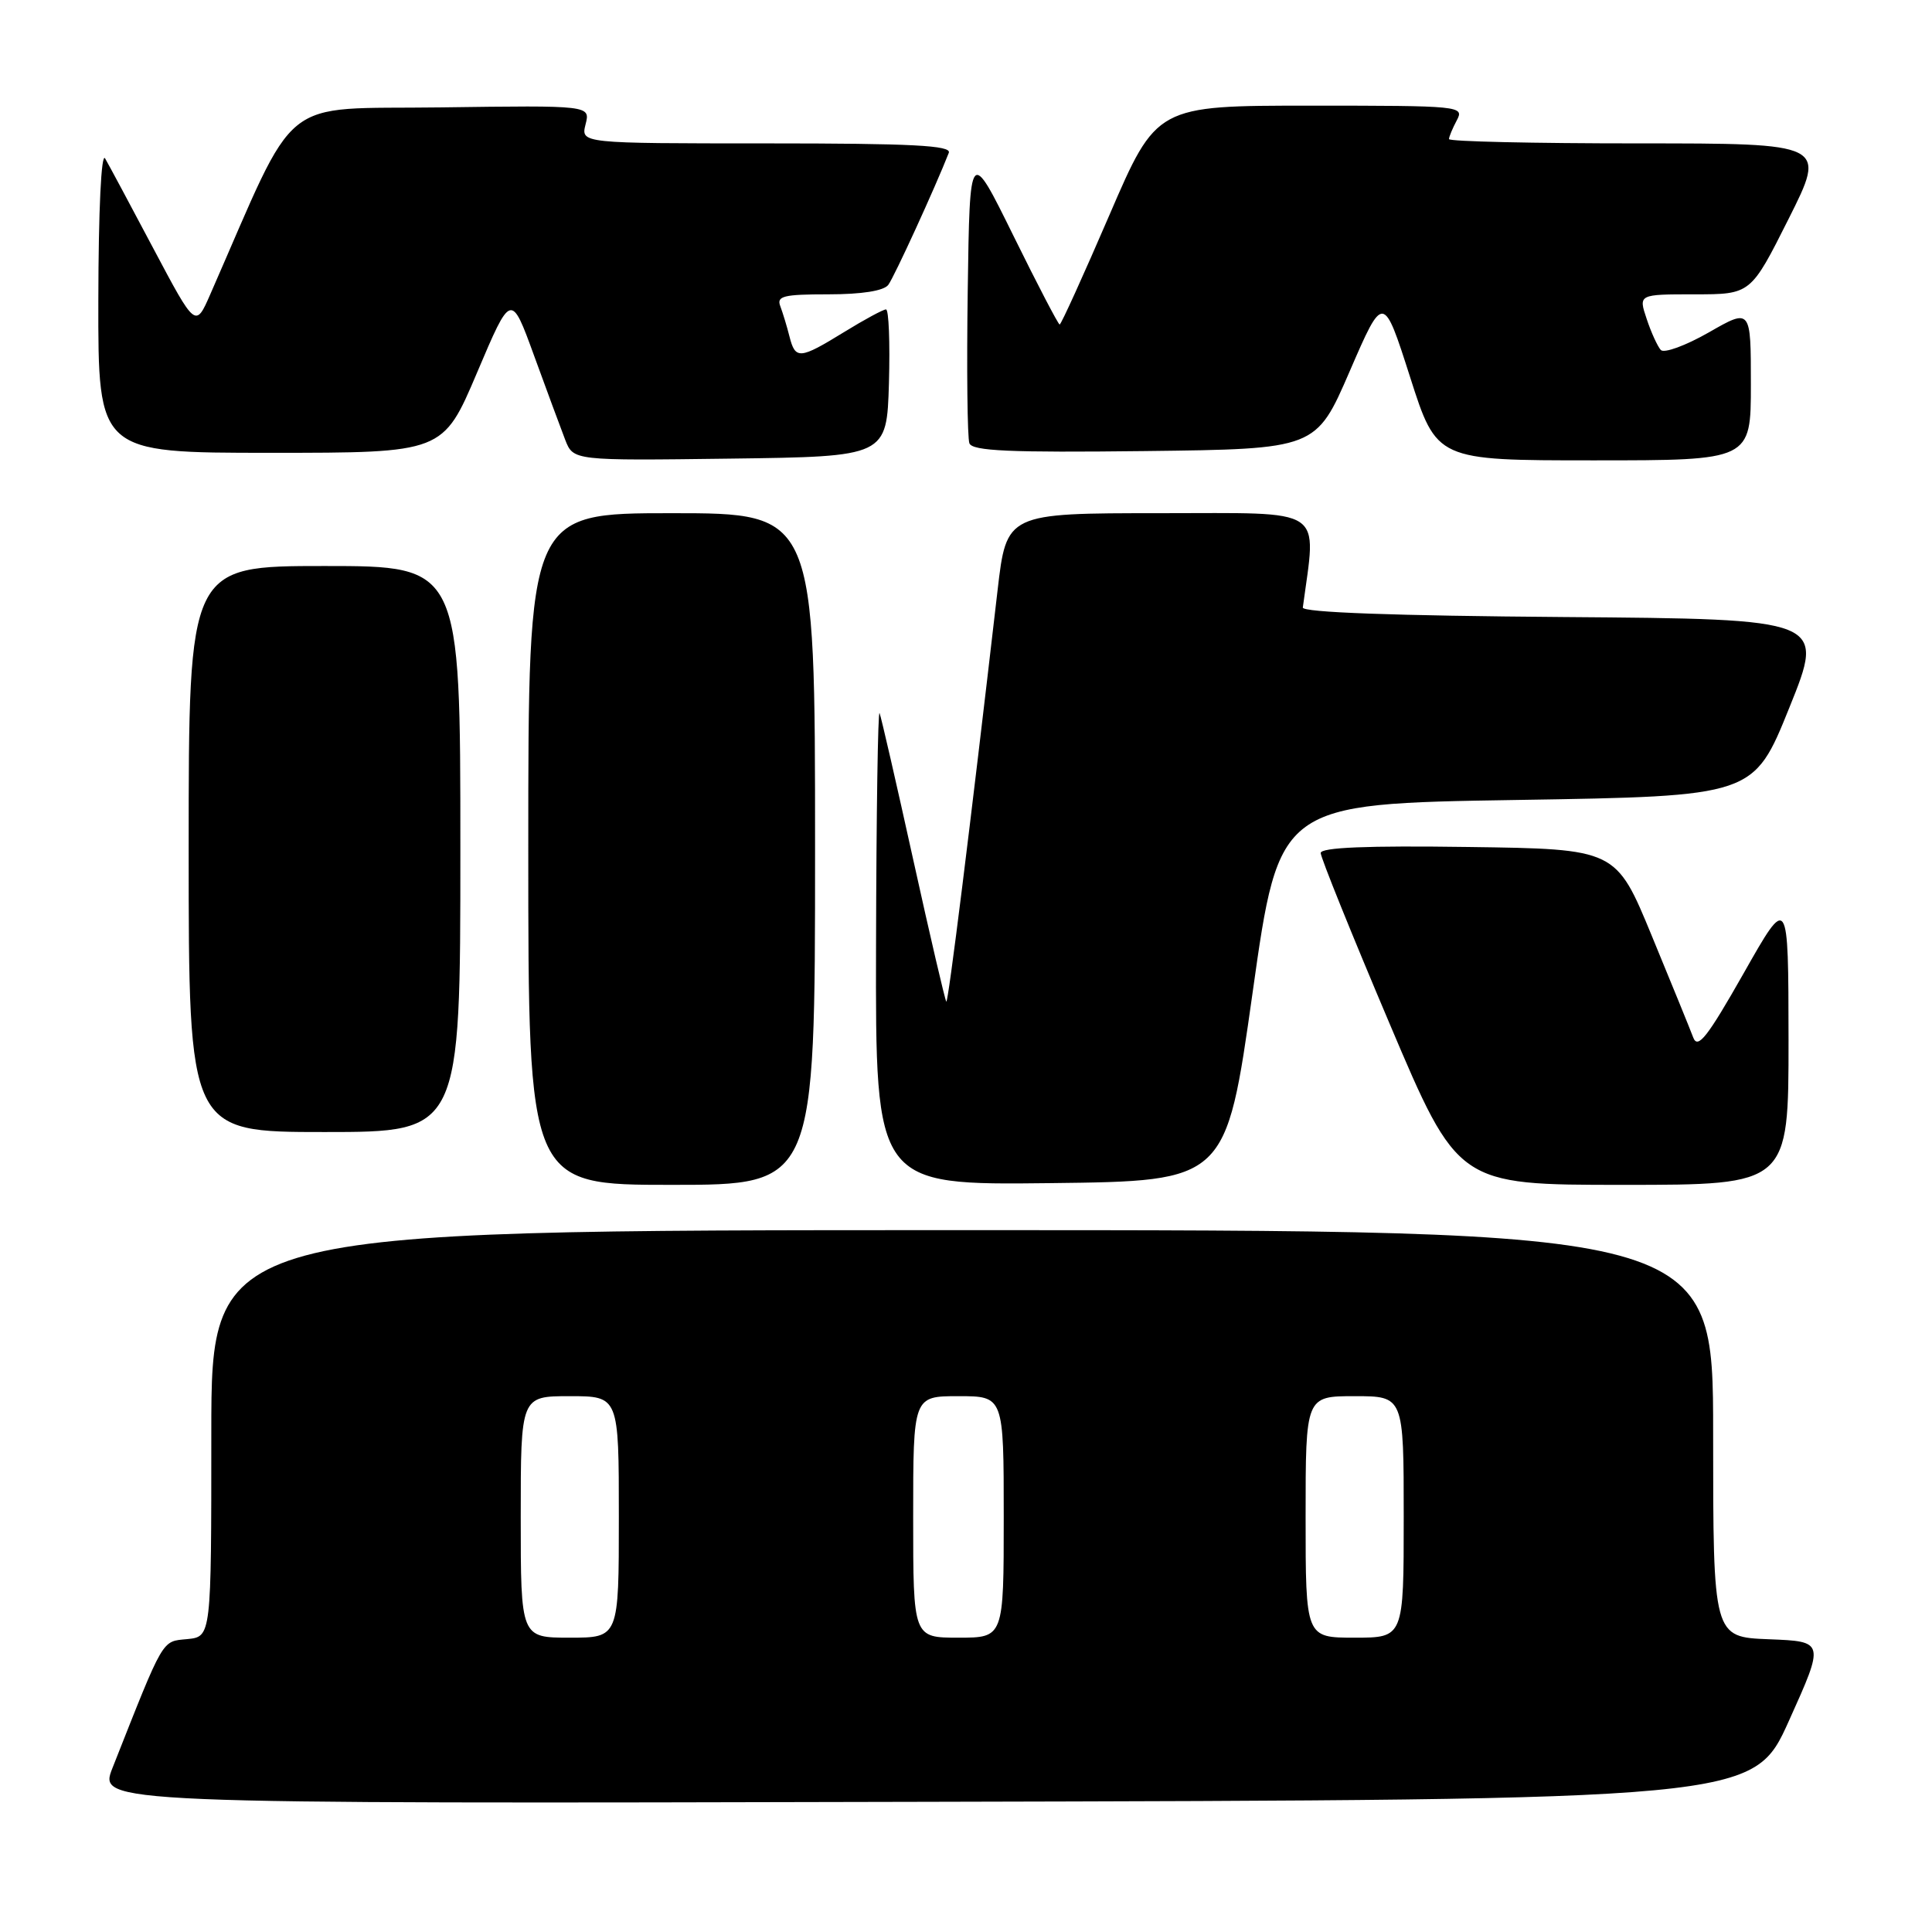 <?xml version="1.0" encoding="UTF-8" standalone="no"?>
<!DOCTYPE svg PUBLIC "-//W3C//DTD SVG 1.1//EN" "http://www.w3.org/Graphics/SVG/1.1/DTD/svg11.dtd" >
<svg xmlns="http://www.w3.org/2000/svg" xmlns:xlink="http://www.w3.org/1999/xlink" version="1.1" viewBox="0 0 256 256">
 <g >
 <path fill="currentColor"
d=" M 237.05 228.00 C 241.78 217.50 241.78 217.50 234.39 217.21 C 227.00 216.92 227.00 216.92 227.00 189.96 C 227.00 163.00 227.00 163.00 127.50 163.00 C 28.00 163.00 28.00 163.00 28.00 189.94 C 28.00 216.87 28.00 216.87 24.81 217.19 C 21.39 217.52 21.80 216.82 14.91 234.25 C 13.03 239.01 13.03 239.01 122.67 238.75 C 232.32 238.50 232.32 238.50 237.05 228.00 Z  M 108.00 112.50 C 108.00 68.00 108.00 68.00 89.00 68.00 C 70.00 68.00 70.00 68.00 70.00 112.50 C 70.00 157.00 70.00 157.00 89.00 157.00 C 108.00 157.00 108.00 157.00 108.00 112.50 Z  M 165.98 131.50 C 169.50 106.50 169.50 106.50 200.93 106.00 C 232.37 105.50 232.37 105.50 237.10 93.76 C 241.83 82.03 241.83 82.03 207.17 81.76 C 184.78 81.59 172.55 81.15 172.63 80.50 C 174.44 66.98 175.98 68.00 153.76 68.00 C 133.37 68.00 133.37 68.00 132.18 78.25 C 128.51 109.96 125.64 132.97 125.39 132.72 C 125.23 132.56 123.26 124.12 121.02 113.97 C 118.78 103.81 116.77 95.05 116.55 94.50 C 116.33 93.95 116.12 107.80 116.08 125.27 C 116.00 157.04 116.00 157.04 139.23 156.77 C 162.45 156.50 162.45 156.50 165.98 131.50 Z  M 236.99 137.75 C 236.97 118.50 236.97 118.50 231.04 128.97 C 226.21 137.48 224.96 139.06 224.36 137.47 C 223.95 136.38 221.48 130.32 218.87 124.00 C 214.13 112.50 214.13 112.50 194.56 112.23 C 181.12 112.04 175.00 112.29 175.00 113.03 C 175.00 113.62 179.09 123.76 184.09 135.55 C 193.18 157.00 193.18 157.00 215.09 157.00 C 237.00 157.00 237.00 157.00 236.99 137.75 Z  M 61.00 112.50 C 61.00 75.00 61.00 75.00 43.00 75.00 C 25.00 75.00 25.00 75.00 25.00 112.50 C 25.00 150.00 25.00 150.00 43.00 150.00 C 61.00 150.00 61.00 150.00 61.00 112.50 Z  M 117.79 50.75 C 117.94 45.39 117.77 41.00 117.40 41.00 C 117.03 41.00 114.53 42.35 111.85 44.00 C 105.96 47.62 105.39 47.67 104.61 44.59 C 104.28 43.27 103.73 41.47 103.40 40.59 C 102.87 39.23 103.79 39.00 109.77 39.00 C 114.19 39.00 117.10 38.54 117.70 37.75 C 118.48 36.72 123.94 24.80 125.72 20.25 C 126.11 19.27 120.88 19.00 101.59 19.00 C 76.96 19.00 76.96 19.00 77.59 16.48 C 78.23 13.96 78.23 13.96 58.44 14.23 C 36.60 14.53 39.70 12.02 27.87 38.98 C 25.91 43.46 25.91 43.46 20.35 32.98 C 17.30 27.22 14.41 21.82 13.93 21.00 C 13.42 20.11 13.05 27.77 13.03 39.75 C 13.00 60.00 13.00 60.00 35.85 60.00 C 58.70 60.00 58.70 60.00 63.21 49.38 C 67.72 38.75 67.72 38.75 70.77 47.13 C 72.45 51.73 74.30 56.75 74.89 58.27 C 75.97 61.04 75.97 61.04 96.73 60.77 C 117.50 60.50 117.50 60.50 117.79 50.75 Z  M 232.00 50.93 C 232.00 40.85 232.00 40.85 226.42 44.05 C 223.35 45.80 220.49 46.85 220.06 46.37 C 219.63 45.89 218.78 44.04 218.19 42.25 C 217.10 39.00 217.10 39.00 224.54 39.00 C 231.98 39.00 231.98 39.00 237.00 29.00 C 242.02 19.00 242.02 19.00 217.01 19.00 C 203.25 19.00 192.00 18.75 192.00 18.43 C 192.00 18.12 192.47 17.00 193.04 15.93 C 194.04 14.05 193.53 14.00 173.66 14.00 C 153.25 14.00 153.25 14.00 147.00 28.50 C 143.56 36.48 140.60 43.00 140.41 43.00 C 140.23 43.00 137.47 37.71 134.29 31.25 C 128.50 19.50 128.50 19.50 128.23 38.47 C 128.08 48.90 128.18 58.02 128.45 58.74 C 128.85 59.76 133.76 59.98 151.67 59.77 C 174.38 59.50 174.38 59.50 178.84 49.20 C 183.30 38.90 183.30 38.90 186.84 49.95 C 190.37 61.00 190.37 61.00 211.18 61.00 C 232.00 61.00 232.00 61.00 232.00 50.93 Z  M 69.00 201.00 C 69.00 185.00 69.00 185.00 75.50 185.00 C 82.00 185.00 82.00 185.00 82.00 201.00 C 82.00 217.00 82.00 217.00 75.50 217.00 C 69.00 217.00 69.00 217.00 69.00 201.00 Z  M 121.00 201.00 C 121.00 185.00 121.00 185.00 127.00 185.00 C 133.00 185.00 133.00 185.00 133.00 201.00 C 133.00 217.00 133.00 217.00 127.00 217.00 C 121.00 217.00 121.00 217.00 121.00 201.00 Z  M 173.00 201.00 C 173.00 185.00 173.00 185.00 179.50 185.00 C 186.00 185.00 186.00 185.00 186.00 201.00 C 186.00 217.00 186.00 217.00 179.50 217.00 C 173.00 217.00 173.00 217.00 173.00 201.00 Z "/>
</g>
</svg>